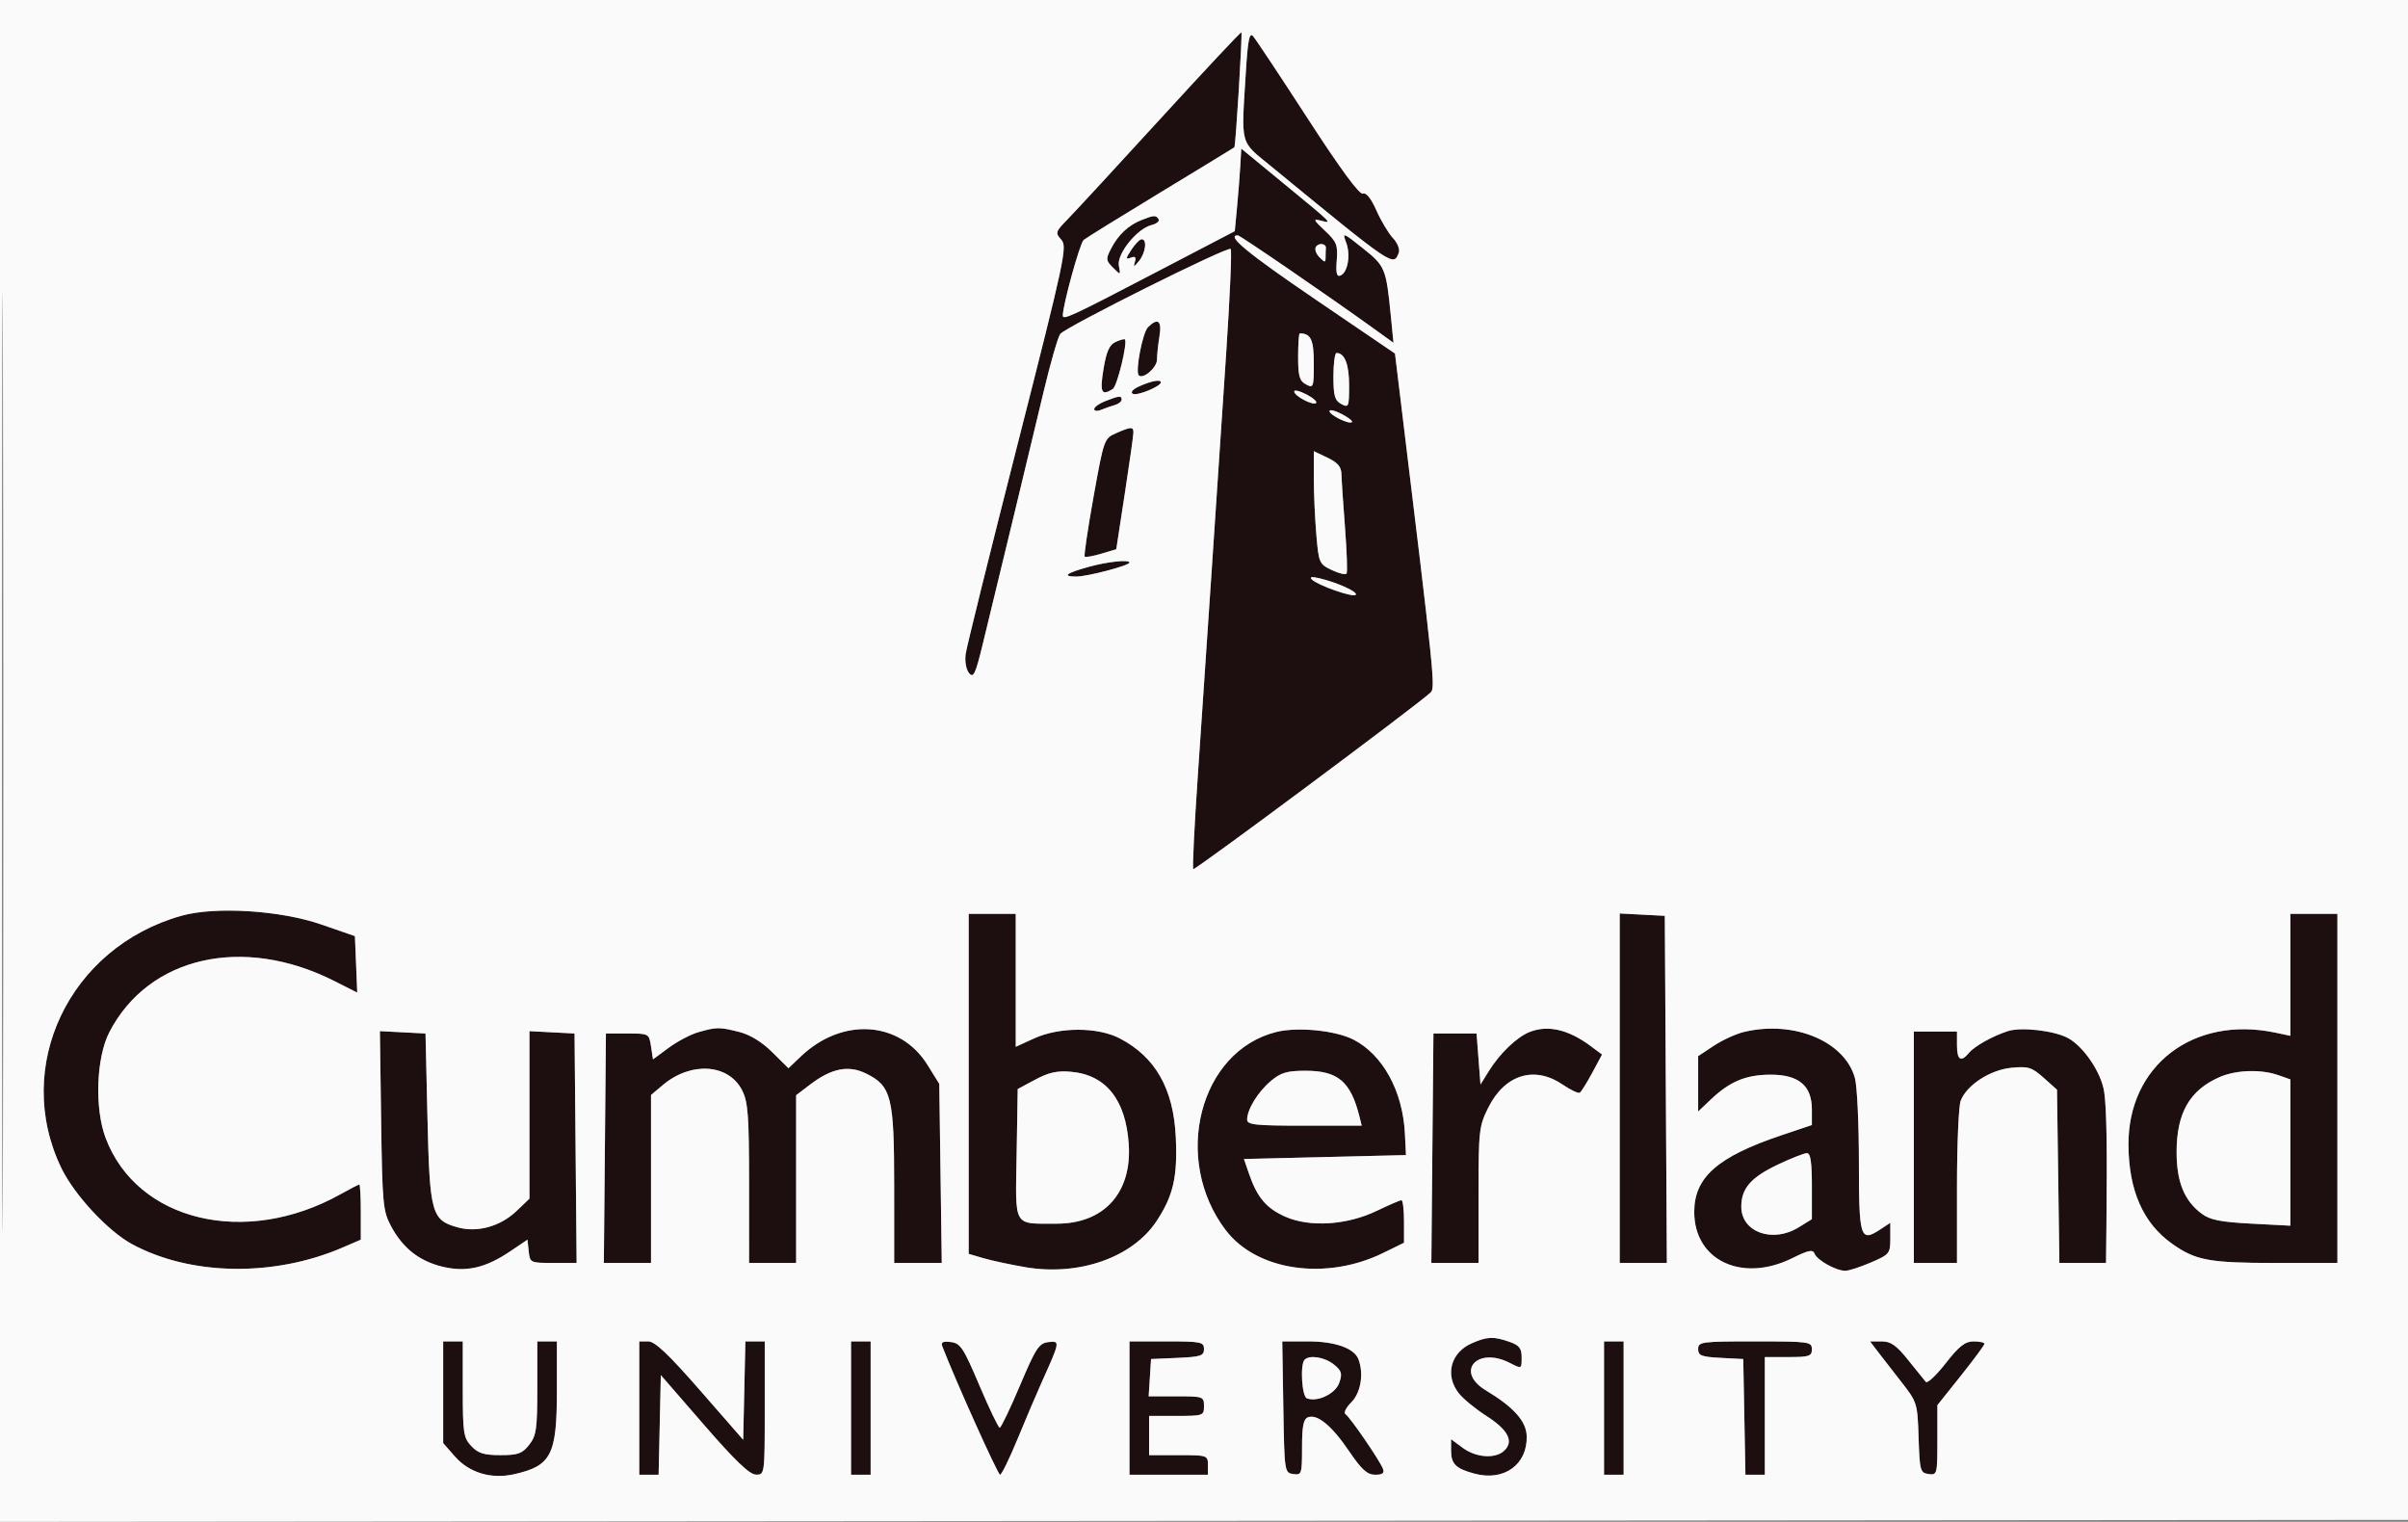 <svg xmlns="http://www.w3.org/2000/svg" width="614" height="388" viewBox="0 0 614 388" version="1.1"><rect x="0" y="0" width="614" height="388" fill="#808080" stroke="none"/><path d="M 295.924 30.230 C 284.721 42.478, 274.064 54.023, 272.243 55.884 C 269.115 59.081, 269.025 59.370, 270.606 61.117 C 272.183 62.860, 271.540 65.869, 259.474 113.233 C 252.430 140.880, 246.467 164.969, 246.223 166.764 C 245.969 168.622, 246.343 170.708, 247.090 171.608 C 248.214 172.962, 248.711 171.921, 250.557 164.344 C 254.823 146.840, 262.927 113.234, 266.073 100 C 267.839 92.575, 269.761 85.894, 270.344 85.153 C 271.782 83.328, 313.063 62.730, 313.802 63.469 C 314.124 63.791, 313.615 75.630, 312.670 89.777 C 311.725 103.925, 310.068 128.775, 308.989 145 C 307.910 161.225, 306.304 184.996, 305.420 197.824 C 304.537 210.652, 304.016 221.350, 304.264 221.597 C 304.649 221.983, 361.196 179.903, 364.771 176.571 C 366.035 175.393, 365.799 173.103, 356.873 99.817 L 355.694 90.133 335.384 76.317 C 318.105 64.562, 312.579 60, 315.619 60 C 316.193 60, 339.194 75.777, 350.409 83.864 L 355.318 87.403 354.631 80.452 C 353.441 68.409, 353.197 67.821, 347.497 63.283 C 342.370 59.203, 342.233 59.157, 343.252 61.857 C 344.446 65.019, 343.643 69.539, 341.759 70.263 C 340.835 70.617, 340.593 69.581, 340.851 66.369 C 341.163 62.481, 340.827 61.637, 337.851 58.831 C 334.801 55.955, 334.715 55.725, 336.894 56.279 C 339.813 57.022, 339.998 57.204, 327 46.518 L 316.500 37.885 316.260 42.193 C 316.127 44.562, 315.756 49.299, 315.433 52.719 L 314.847 58.938 294.174 69.719 C 273.116 80.700, 271 81.680, 271 80.447 C 271 77.768, 275.366 61.946, 276.318 61.176 C 276.968 60.650, 285.825 55.170, 296 48.999 C 306.175 42.827, 314.609 37.681, 314.742 37.564 C 315.079 37.265, 316.835 8.562, 316.536 8.230 C 316.402 8.081, 307.127 17.981, 295.924 30.230 M 317.656 18.597 C 316.499 37.500, 316.022 35.770, 324.250 42.519 C 355.456 68.116, 355.293 68.006, 356.658 64.449 C 356.993 63.576, 356.345 61.931, 355.175 60.687 C 354.033 59.470, 352.140 56.309, 350.968 53.661 C 349.602 50.572, 348.363 49.030, 347.510 49.358 C 346.641 49.691, 341.773 43.066, 333.425 30.184 C 326.408 19.358, 320.138 9.911, 319.490 9.191 C 318.573 8.174, 318.165 10.265, 317.656 18.597 M 291.021 56.116 C 287.709 57.437, 285.114 59.880, 283.305 63.377 C 281.933 66.031, 281.971 66.415, 283.788 68.233 C 285.753 70.198, 285.760 70.196, 285.291 67.741 C 284.724 64.774, 289.911 58.311, 293.605 57.384 C 294.914 57.056, 295.738 56.385, 295.434 55.893 C 294.766 54.812, 294.219 54.840, 291.021 56.116 M 288.491 63.655 C 286.993 65.940, 286.970 66.225, 288.325 65.706 C 289.469 65.266, 289.754 65.565, 289.367 66.801 C 288.936 68.183, 289.132 68.137, 290.418 66.559 C 292.124 64.466, 292.558 61, 291.115 61 C 290.628 61, 289.447 62.195, 288.491 63.655 M 335.528 62.955 C 335.167 63.538, 335.576 64.719, 336.436 65.579 C 337.855 66.997, 338 66.997, 338 65.571 C 338 64.707, 338.034 63.674, 338.075 63.275 C 338.200 62.068, 336.229 61.820, 335.528 62.955 M 292.709 83.434 C 291.322 84.821, 289.423 94.756, 290.364 95.698 C 291.452 96.785, 295.001 93.743, 295.011 91.715 C 295.017 90.497, 295.301 87.813, 295.642 85.750 C 296.303 81.753, 295.234 80.909, 292.709 83.434 M 331 90.965 C 331 95.906, 331.343 97.113, 333 98 C 334.904 99.019, 335 98.760, 335 92.642 C 335 86.603, 334.249 85, 331.418 85 C 331.188 85, 331 87.684, 331 90.965 M 284.428 87.198 C 282.874 87.909, 282.112 89.627, 281.376 94.073 C 280.388 100.046, 280.842 101.022, 283.748 99.177 C 284.868 98.466, 287.600 87.207, 286.819 86.526 C 286.643 86.374, 285.568 86.676, 284.428 87.198 M 340 95.965 C 340 100.906, 340.343 102.113, 342 103 C 343.894 104.014, 344 103.760, 344 98.235 C 344 92.902, 342.872 90, 340.800 90 C 340.360 90, 340 92.684, 340 95.965 M 290.613 98.437 C 288.886 99.200, 288.171 99.988, 288.833 100.397 C 289.863 101.033, 296 98.531, 296 97.474 C 296 96.676, 293.650 97.096, 290.613 98.437 M 330 99.805 C 330 100.954, 334.838 103.495, 335.591 102.742 C 335.918 102.415, 334.794 101.428, 333.093 100.548 C 331.392 99.668, 330 99.334, 330 99.805 M 281.750 102.299 C 280.238 102.897, 279 103.797, 279 104.300 C 279 104.803, 279.788 104.890, 280.750 104.494 C 281.712 104.097, 283.288 103.547, 284.250 103.270 C 285.212 102.993, 286 102.369, 286 101.883 C 286 100.818, 285.335 100.883, 281.750 102.299 M 339 104.814 C 339 105.828, 344.041 108.292, 344.722 107.611 C 344.977 107.356, 343.794 106.428, 342.093 105.548 C 340.392 104.668, 339 104.338, 339 104.814 M 284.500 110.478 C 281.564 111.766, 281.444 112.109, 278.836 126.647 C 277.371 134.816, 276.355 141.685, 276.579 141.910 C 276.804 142.136, 278.706 141.805, 280.807 141.176 L 284.628 140.031 286.819 125.766 C 288.024 117.920, 289.007 110.938, 289.005 110.250 C 288.999 108.741, 288.390 108.772, 284.500 110.478 M 335 121.865 C 335 125.623, 335.286 132.087, 335.637 136.229 C 336.254 143.538, 336.371 143.807, 339.599 145.346 C 341.428 146.218, 343.122 146.609, 343.363 146.216 C 343.604 145.822, 343.419 140.550, 342.952 134.500 C 342.484 128.450, 342.079 122.346, 342.051 120.935 C 342.013 119.012, 341.124 117.953, 338.500 116.701 L 335 115.032 335 121.865 M 277.665 144.507 C 271.850 146.106, 270.688 147, 274.429 147 C 277.296 147, 288 144.183, 288 143.429 C 288 142.610, 282.473 143.186, 277.665 144.507 M 334.500 147.739 C 336.008 149.244, 344.953 152.380, 345.676 151.657 C 346.372 150.961, 341.051 148.529, 336.445 147.439 C 334.486 146.975, 333.835 147.076, 334.500 147.739 M 46.265 233.482 C 17.647 241.516, 3.161 271.937, 15.638 297.798 C 18.939 304.639, 27.527 313.884, 33.671 317.209 C 48.550 325.263, 69.796 325.621, 87.250 318.114 L 92 316.071 92 309.036 C 92 305.166, 91.832 302, 91.626 302 C 91.420 302, 89.260 303.113, 86.826 304.474 C 62.591 318.019, 34.954 311.407, 26.937 290.147 C 24.076 282.559, 24.533 269.643, 27.892 263.151 C 37.876 243.852, 61.964 238.371, 85.215 250.108 L 91.089 253.074 90.795 245.874 L 90.500 238.675 82 235.728 C 71.525 232.095, 54.920 231.052, 46.265 233.482 M 247 276.342 L 247 319.683 250.750 320.787 C 252.813 321.395, 257.611 322.425, 261.413 323.077 C 275.067 325.418, 288.744 320.632, 294.883 311.363 C 299.166 304.897, 300.288 300.015, 299.809 289.942 C 299.222 277.585, 294.625 269.486, 285.500 264.733 C 279.909 261.821, 270.130 261.817, 263.750 264.723 L 259 266.888 259 249.944 L 259 233 253 233 L 247 233 247 276.342 M 413 277.450 L 413 322 419.010 322 L 425.021 322 424.760 277.750 L 424.500 233.500 418.750 233.200 L 413 232.900 413 277.450 M 584 248.545 L 584 264.091 580.250 263.295 C 559.295 258.851, 542.553 271.657, 542.720 292 C 542.816 303.601, 546.499 311.904, 553.862 317.115 C 559.863 321.362, 563.297 322, 580.149 322 L 596 322 596 277.500 L 596 233 590 233 L 584 233 584 248.545 M 178.008 263.181 C 176.088 263.732, 172.713 265.513, 170.508 267.139 L 166.500 270.095 166 266.798 C 165.504 263.528, 165.454 263.500, 160 263.500 L 154.500 263.500 154.235 292.750 L 153.970 322 159.985 322 L 166 322 166 300.589 L 166 279.178 169.045 276.615 C 176.238 270.563, 185.831 271.232, 189.248 278.025 C 190.741 280.991, 190.997 284.465, 190.998 301.750 L 191 322 197 322 L 203 322 203 300.619 L 203 279.237 206.561 276.521 C 212.014 272.362, 216.325 271.504, 220.797 273.690 C 227.296 276.866, 227.997 279.647, 227.998 302.250 L 228 322 234.068 322 L 240.135 322 239.818 299.168 L 239.500 276.336 236.500 271.509 C 229.526 260.287, 214.824 259.274, 204.271 269.288 L 201.041 272.352 196.917 268.269 C 194.256 265.634, 191.252 263.797, 188.453 263.093 C 183.431 261.828, 182.708 261.834, 178.008 263.181 M 325.500 263.096 C 305.829 267.929, 298.758 295.573, 312.564 313.673 C 320.462 324.028, 338.118 326.580, 352.653 319.469 L 358 316.853 358 311.426 C 358 308.442, 357.706 306, 357.346 306 C 356.987 306, 354.175 307.212, 351.096 308.694 C 343.459 312.370, 334 312.978, 327.717 310.199 C 322.886 308.062, 320.556 305.301, 318.471 299.241 L 317.183 295.500 337.842 295 L 358.500 294.500 358.226 289 C 357.688 278.173, 352.582 268.868, 345.080 265.041 C 340.533 262.721, 330.915 261.766, 325.500 263.096 M 390 263.121 C 386.790 264.397, 382.451 268.550, 379.680 273 L 377.500 276.500 377 270 L 376.500 263.500 371 263.500 L 365.500 263.500 365.235 292.750 L 364.970 322 370.985 322 L 377 322 377 304.696 C 377 288.291, 377.128 287.135, 379.474 282.427 C 383.688 273.972, 391.219 271.623, 398.429 276.517 C 400.469 277.901, 402.444 278.837, 402.819 278.598 C 403.193 278.359, 404.625 276.070, 406 273.512 L 408.500 268.861 405.570 266.681 C 399.908 262.467, 394.662 261.267, 390 263.121 M 444.753 263.084 C 442.692 263.570, 439.205 265.160, 437.003 266.617 L 433 269.266 433 276.329 L 433 283.392 436.250 280.308 C 441.093 275.712, 445.230 274, 451.496 274 C 458.671 274, 462 276.812, 462 282.872 L 462 286.836 454.250 289.442 C 437.950 294.923, 432 300.154, 432 309 C 432 321.364, 444.188 327.121, 456.971 320.795 C 461.171 318.716, 462.255 318.500, 462.697 319.652 C 463.332 321.309, 468.172 324, 470.515 324 C 471.403 324, 474.350 323.045, 477.065 321.877 C 481.800 319.840, 482 319.592, 482 315.762 L 482 311.770 479.419 313.461 C 474.345 316.786, 474.001 315.694, 473.994 296.281 C 473.991 286.502, 473.532 276.857, 472.975 274.848 C 470.371 265.475, 457.454 260.090, 444.753 263.084 M 511.994 262.886 C 508.070 264.155, 503.479 266.718, 502.055 268.434 C 499.998 270.912, 499 270.280, 499 266.500 L 499 263 493.500 263 L 488 263 488 292.500 L 488 322 493.500 322 L 499 322 499 302.565 C 499 291.876, 499.422 282.020, 499.938 280.663 C 501.461 276.658, 507.458 272.759, 512.899 272.236 C 517.179 271.824, 518.092 272.110, 521.107 274.803 L 524.500 277.832 524.804 299.916 L 525.108 322 531.054 322 L 537 322 537.107 312.250 C 537.321 292.692, 537.148 282.471, 536.532 278.363 C 535.789 273.413, 531.216 266.680, 527.176 264.591 C 523.599 262.741, 515.317 261.811, 511.994 262.886 M 97.182 285.698 C 97.479 306.963, 97.649 308.778, 99.706 312.624 C 102.698 318.218, 106.915 321.540, 112.821 322.957 C 118.874 324.409, 123.773 323.298, 130.095 319.038 L 134.500 316.069 134.813 319.035 C 135.122 321.955, 135.218 322, 141.078 322 L 147.030 322 146.765 292.750 L 146.500 263.500 140.750 263.200 L 135 262.900 135 284.254 L 135 305.608 131.750 308.719 C 127.609 312.684, 121.754 314.323, 116.709 312.930 C 110.033 311.087, 109.565 309.394, 109 285.048 L 108.500 263.500 102.682 263.198 L 96.864 262.896 97.182 285.698 M 264 275.250 L 259.500 277.659 259.226 294.207 C 258.912 313.227, 258.186 311.960, 269.412 311.986 C 281.491 312.014, 288.647 304.123, 287.808 291.700 C 287.044 280.380, 282.019 274.070, 273.122 273.262 C 269.588 272.940, 267.441 273.408, 264 275.250 M 324.041 275.619 C 320.750 278.388, 318 282.864, 318 285.450 C 318 286.779, 320.082 287, 332.608 287 L 347.217 287 346.600 284.544 C 344.397 275.763, 341.127 273, 332.942 273 C 328.156 273, 326.614 273.454, 324.041 275.619 M 566.030 274.583 C 558.344 277.917, 555 283.721, 555 293.726 C 555 301.350, 556.940 306.119, 561.394 309.445 C 563.518 311.030, 566.184 311.564, 574.044 311.977 L 584.002 312.500 584.001 293.848 L 584 275.196 580.851 274.098 C 576.501 272.581, 570.167 272.789, 566.030 274.583 M 453.379 296.897 C 446.464 300.169, 444 302.993, 444 307.650 C 444 314.156, 451.980 317.029, 458.632 312.918 L 462 310.837 462 302.418 C 462 296.350, 461.651 294, 460.750 294.001 C 460.063 294.001, 456.746 295.305, 453.379 296.897 M 375.329 342.458 C 369.864 344.835, 368.347 350.629, 371.981 355.249 C 373.071 356.634, 376.201 359.204, 378.938 360.960 C 384.495 364.526, 386.030 367.398, 383.650 369.778 C 381.430 371.999, 376.436 371.699, 372.971 369.137 L 370 366.940 370 369.848 C 370 373.253, 371.221 374.450, 376 375.728 C 383.498 377.733, 389.493 373.414, 389.287 366.157 C 389.179 362.344, 385.991 358.773, 378.868 354.487 C 370.905 349.695, 376.677 343.196, 385.050 347.526 C 387.992 349.047, 388 349.044, 388 346.124 C 388 343.739, 387.416 342.992, 384.851 342.098 C 380.833 340.697, 379.237 340.758, 375.329 342.458 M 113 354.965 L 113 367.930 115.996 371.343 C 119.646 375.500, 125.241 377.183, 131.065 375.874 C 140.595 373.733, 142 370.981, 142 354.453 L 142 342 139.500 342 L 137 342 137 353.865 C 137 364.355, 136.760 366.036, 134.927 368.365 C 133.158 370.614, 132.086 371, 127.602 371 C 123.404 371, 121.912 370.535, 120.174 368.686 C 118.187 366.571, 118 365.320, 118 354.186 L 118 342 115.500 342 L 113 342 113 354.965 M 163 359 L 163 376 165.470 376 L 167.940 376 168.220 363.297 L 168.500 350.595 179.500 363.268 C 187.416 372.388, 191.131 375.950, 192.750 375.971 C 194.996 376, 195 375.972, 195 359 L 195 342 192.530 342 L 190.060 342 189.780 354.540 L 189.500 367.080 178.552 354.540 C 170.475 345.289, 167 342, 165.302 342 L 163 342 163 359 M 217 359 L 217 376 219.500 376 L 222 376 222 359 L 222 342 219.500 342 L 217 342 217 359 M 240.279 343.285 C 243.500 351.678, 254.440 376, 254.994 376 C 255.391 376, 257.426 371.837, 259.518 366.750 C 261.609 361.663, 264.374 355.164, 265.663 352.309 C 270.328 341.969, 270.351 341.826, 267.311 342.184 C 264.918 342.465, 264.117 343.691, 260.071 353.250 C 257.569 359.163, 255.248 364, 254.913 364 C 254.578 364, 252.253 359.163, 249.746 353.250 C 245.672 343.641, 244.898 342.465, 242.457 342.170 C 240.408 341.923, 239.863 342.202, 240.279 343.285 M 288 359 L 288 376 298 376 L 308 376 308 373.500 C 308 371.056, 307.833 371, 300.500 371 L 293 371 293 366 L 293 361 300 361 C 306.800 361, 307 360.929, 307 358.500 C 307 356.070, 306.804 356, 299.945 356 L 292.890 356 293.195 351.250 L 293.500 346.500 300.250 346.204 C 306.180 345.945, 307 345.671, 307 343.954 C 307 342.152, 306.259 342, 297.500 342 L 288 342 288 359 M 327.226 358.750 C 327.496 375.264, 327.532 375.504, 329.750 375.820 C 331.902 376.125, 332 375.830, 332 369.038 C 332 363.633, 332.360 361.799, 333.508 361.359 C 335.884 360.447, 339.579 363.489, 343.998 369.998 C 347.205 374.719, 348.623 376, 350.644 376 C 352.533 376, 353.059 375.597, 352.631 374.480 C 351.805 372.327, 344.199 361.241, 343.069 360.543 C 342.552 360.223, 343.225 358.866, 344.565 357.526 C 346.987 355.104, 347.792 350.229, 346.379 346.545 C 345.297 343.727, 340.414 342, 333.525 342 L 326.952 342 327.226 358.750 M 409 359 L 409 376 411.500 376 L 414 376 414 359 L 414 342 411.500 342 L 409 342 409 359 M 433 343.950 C 433 345.623, 433.818 345.943, 438.750 346.200 L 444.500 346.500 444.777 361.250 L 445.053 376 447.527 376 L 450 376 450 361 L 450 346 456 346 C 461.333 346, 462 345.778, 462 344 C 462 342.092, 461.333 342, 447.500 342 C 433.790 342, 433 342.106, 433 343.950 M 478.667 344.422 C 479.675 345.754, 482.394 349.258, 484.708 352.210 C 488.857 357.501, 488.920 357.701, 489.208 366.538 C 489.483 374.968, 489.634 375.519, 491.750 375.820 C 493.939 376.130, 494 375.898, 494 367.199 L 494 358.258 500 350.741 C 503.300 346.607, 506 342.949, 506 342.612 C 506 342.276, 504.757 342, 503.237 342 C 501.070 342, 499.533 343.204, 496.116 347.579 C 493.720 350.648, 491.440 352.785, 491.050 352.329 C 490.660 351.873, 488.636 349.363, 486.550 346.750 C 483.561 343.005, 482.132 342, 479.796 342 L 476.833 342 478.667 344.422 M 332.667 346.667 C 331.461 347.872, 331.944 356.042, 333.250 356.527 C 335.968 357.535, 340.499 355.359, 341.480 352.574 C 342.315 350.201, 342.114 349.511, 340.119 347.895 C 337.800 346.017, 333.951 345.383, 332.667 346.667" stroke="none" fill="#1d0f10" fill-rule="evenodd"/><path d="M 0 194.002 L 0 388.003 307.250 387.752 L 614.500 387.500 614.753 193.750 L 615.005 0 307.503 0 L 0 0 0 194.002 M 0.490 194.500 C 0.490 301.200, 0.607 344.702, 0.750 291.170 C 0.893 237.639, 0.893 150.339, 0.750 97.170 C 0.607 44.002, 0.490 87.800, 0.490 194.500 M 295.924 30.230 C 284.721 42.478, 274.064 54.023, 272.243 55.884 C 269.115 59.081, 269.025 59.370, 270.606 61.117 C 272.183 62.860, 271.540 65.869, 259.474 113.233 C 252.430 140.880, 246.467 164.969, 246.223 166.764 C 245.969 168.622, 246.343 170.708, 247.090 171.608 C 248.214 172.962, 248.711 171.921, 250.557 164.344 C 254.823 146.840, 262.927 113.234, 266.073 100 C 267.839 92.575, 269.761 85.894, 270.344 85.153 C 271.782 83.328, 313.063 62.730, 313.802 63.469 C 314.124 63.791, 313.615 75.630, 312.670 89.777 C 311.725 103.925, 310.068 128.775, 308.989 145 C 307.910 161.225, 306.304 184.996, 305.420 197.824 C 304.537 210.652, 304.016 221.350, 304.264 221.597 C 304.649 221.983, 361.196 179.903, 364.771 176.571 C 366.035 175.393, 365.799 173.103, 356.873 99.817 L 355.694 90.133 335.384 76.317 C 318.105 64.562, 312.579 60, 315.619 60 C 316.193 60, 339.194 75.777, 350.409 83.864 L 355.318 87.403 354.631 80.452 C 353.441 68.409, 353.197 67.821, 347.497 63.283 C 342.370 59.203, 342.233 59.157, 343.252 61.857 C 344.446 65.019, 343.643 69.539, 341.759 70.263 C 340.835 70.617, 340.593 69.581, 340.851 66.369 C 341.163 62.481, 340.827 61.637, 337.851 58.831 C 334.801 55.955, 334.715 55.725, 336.894 56.279 C 339.813 57.022, 339.998 57.204, 327 46.518 L 316.500 37.885 316.260 42.193 C 316.127 44.562, 315.756 49.299, 315.433 52.719 L 314.847 58.938 294.174 69.719 C 273.116 80.700, 271 81.680, 271 80.447 C 271 77.768, 275.366 61.946, 276.318 61.176 C 276.968 60.650, 285.825 55.170, 296 48.999 C 306.175 42.827, 314.609 37.681, 314.742 37.564 C 315.079 37.265, 316.835 8.562, 316.536 8.230 C 316.402 8.081, 307.127 17.981, 295.924 30.230 M 317.656 18.597 C 316.499 37.500, 316.022 35.770, 324.250 42.519 C 355.456 68.116, 355.293 68.006, 356.658 64.449 C 356.993 63.576, 356.345 61.931, 355.175 60.687 C 354.033 59.470, 352.140 56.309, 350.968 53.661 C 349.602 50.572, 348.363 49.030, 347.510 49.358 C 346.641 49.691, 341.773 43.066, 333.425 30.184 C 326.408 19.358, 320.138 9.911, 319.490 9.191 C 318.573 8.174, 318.165 10.265, 317.656 18.597 M 291.021 56.116 C 287.709 57.437, 285.114 59.880, 283.305 63.377 C 281.933 66.031, 281.971 66.415, 283.788 68.233 C 285.753 70.198, 285.760 70.196, 285.291 67.741 C 284.724 64.774, 289.911 58.311, 293.605 57.384 C 294.914 57.056, 295.738 56.385, 295.434 55.893 C 294.766 54.812, 294.219 54.840, 291.021 56.116 M 288.491 63.655 C 286.993 65.940, 286.970 66.225, 288.325 65.706 C 289.469 65.266, 289.754 65.565, 289.367 66.801 C 288.936 68.183, 289.132 68.137, 290.418 66.559 C 292.124 64.466, 292.558 61, 291.115 61 C 290.628 61, 289.447 62.195, 288.491 63.655 M 335.528 62.955 C 335.167 63.538, 335.576 64.719, 336.436 65.579 C 337.855 66.997, 338 66.997, 338 65.571 C 338 64.707, 338.034 63.674, 338.075 63.275 C 338.200 62.068, 336.229 61.820, 335.528 62.955 M 292.709 83.434 C 291.322 84.821, 289.423 94.756, 290.364 95.698 C 291.452 96.785, 295.001 93.743, 295.011 91.715 C 295.017 90.497, 295.301 87.813, 295.642 85.750 C 296.303 81.753, 295.234 80.909, 292.709 83.434 M 331 90.965 C 331 95.906, 331.343 97.113, 333 98 C 334.904 99.019, 335 98.760, 335 92.642 C 335 86.603, 334.249 85, 331.418 85 C 331.188 85, 331 87.684, 331 90.965 M 284.428 87.198 C 282.874 87.909, 282.112 89.627, 281.376 94.073 C 280.388 100.046, 280.842 101.022, 283.748 99.177 C 284.868 98.466, 287.600 87.207, 286.819 86.526 C 286.643 86.374, 285.568 86.676, 284.428 87.198 M 340 95.965 C 340 100.906, 340.343 102.113, 342 103 C 343.894 104.014, 344 103.760, 344 98.235 C 344 92.902, 342.872 90, 340.800 90 C 340.360 90, 340 92.684, 340 95.965 M 290.613 98.437 C 288.886 99.200, 288.171 99.988, 288.833 100.397 C 289.863 101.033, 296 98.531, 296 97.474 C 296 96.676, 293.650 97.096, 290.613 98.437 M 330 99.805 C 330 100.954, 334.838 103.495, 335.591 102.742 C 335.918 102.415, 334.794 101.428, 333.093 100.548 C 331.392 99.668, 330 99.334, 330 99.805 M 281.750 102.299 C 280.238 102.897, 279 103.797, 279 104.300 C 279 104.803, 279.788 104.890, 280.750 104.494 C 281.712 104.097, 283.288 103.547, 284.250 103.270 C 285.212 102.993, 286 102.369, 286 101.883 C 286 100.818, 285.335 100.883, 281.750 102.299 M 339 104.814 C 339 105.828, 344.041 108.292, 344.722 107.611 C 344.977 107.356, 343.794 106.428, 342.093 105.548 C 340.392 104.668, 339 104.338, 339 104.814 M 284.500 110.478 C 281.564 111.766, 281.444 112.109, 278.836 126.647 C 277.371 134.816, 276.355 141.685, 276.579 141.910 C 276.804 142.136, 278.706 141.805, 280.807 141.176 L 284.628 140.031 286.819 125.766 C 288.024 117.920, 289.007 110.938, 289.005 110.250 C 288.999 108.741, 288.390 108.772, 284.500 110.478 M 335 121.865 C 335 125.623, 335.286 132.087, 335.637 136.229 C 336.254 143.538, 336.371 143.807, 339.599 145.346 C 341.428 146.218, 343.122 146.609, 343.363 146.216 C 343.604 145.822, 343.419 140.550, 342.952 134.500 C 342.484 128.450, 342.079 122.346, 342.051 120.935 C 342.013 119.012, 341.124 117.953, 338.500 116.701 L 335 115.032 335 121.865 M 277.665 144.507 C 271.850 146.106, 270.688 147, 274.429 147 C 277.296 147, 288 144.183, 288 143.429 C 288 142.610, 282.473 143.186, 277.665 144.507 M 334.500 147.739 C 336.008 149.244, 344.953 152.380, 345.676 151.657 C 346.372 150.961, 341.051 148.529, 336.445 147.439 C 334.486 146.975, 333.835 147.076, 334.500 147.739 M 46.265 233.482 C 17.647 241.516, 3.161 271.937, 15.638 297.798 C 18.939 304.639, 27.527 313.884, 33.671 317.209 C 48.550 325.263, 69.796 325.621, 87.250 318.114 L 92 316.071 92 309.036 C 92 305.166, 91.832 302, 91.626 302 C 91.420 302, 89.260 303.113, 86.826 304.474 C 62.591 318.019, 34.954 311.407, 26.937 290.147 C 24.076 282.559, 24.533 269.643, 27.892 263.151 C 37.876 243.852, 61.964 238.371, 85.215 250.108 L 91.089 253.074 90.795 245.874 L 90.500 238.675 82 235.728 C 71.525 232.095, 54.920 231.052, 46.265 233.482 M 247 276.342 L 247 319.683 250.750 320.787 C 252.813 321.395, 257.611 322.425, 261.413 323.077 C 275.067 325.418, 288.744 320.632, 294.883 311.363 C 299.166 304.897, 300.288 300.015, 299.809 289.942 C 299.222 277.585, 294.625 269.486, 285.500 264.733 C 279.909 261.821, 270.130 261.817, 263.750 264.723 L 259 266.888 259 249.944 L 259 233 253 233 L 247 233 247 276.342 M 413 277.450 L 413 322 419.010 322 L 425.021 322 424.760 277.750 L 424.500 233.500 418.750 233.200 L 413 232.900 413 277.450 M 584 248.545 L 584 264.091 580.250 263.295 C 559.295 258.851, 542.553 271.657, 542.720 292 C 542.816 303.601, 546.499 311.904, 553.862 317.115 C 559.863 321.362, 563.297 322, 580.149 322 L 596 322 596 277.500 L 596 233 590 233 L 584 233 584 248.545 M 178.008 263.181 C 176.088 263.732, 172.713 265.513, 170.508 267.139 L 166.500 270.095 166 266.798 C 165.504 263.528, 165.454 263.500, 160 263.500 L 154.500 263.500 154.235 292.750 L 153.970 322 159.985 322 L 166 322 166 300.589 L 166 279.178 169.045 276.615 C 176.238 270.563, 185.831 271.232, 189.248 278.025 C 190.741 280.991, 190.997 284.465, 190.998 301.750 L 191 322 197 322 L 203 322 203 300.619 L 203 279.237 206.561 276.521 C 212.014 272.362, 216.325 271.504, 220.797 273.690 C 227.296 276.866, 227.997 279.647, 227.998 302.250 L 228 322 234.068 322 L 240.135 322 239.818 299.168 L 239.500 276.336 236.500 271.509 C 229.526 260.287, 214.824 259.274, 204.271 269.288 L 201.041 272.352 196.917 268.269 C 194.256 265.634, 191.252 263.797, 188.453 263.093 C 183.431 261.828, 182.708 261.834, 178.008 263.181 M 325.500 263.096 C 305.829 267.929, 298.758 295.573, 312.564 313.673 C 320.462 324.028, 338.118 326.580, 352.653 319.469 L 358 316.853 358 311.426 C 358 308.442, 357.706 306, 357.346 306 C 356.987 306, 354.175 307.212, 351.096 308.694 C 343.459 312.370, 334 312.978, 327.717 310.199 C 322.886 308.062, 320.556 305.301, 318.471 299.241 L 317.183 295.500 337.842 295 L 358.500 294.500 358.226 289 C 357.688 278.173, 352.582 268.868, 345.080 265.041 C 340.533 262.721, 330.915 261.766, 325.500 263.096 M 390 263.121 C 386.790 264.397, 382.451 268.550, 379.680 273 L 377.500 276.500 377 270 L 376.500 263.500 371 263.500 L 365.500 263.500 365.235 292.750 L 364.970 322 370.985 322 L 377 322 377 304.696 C 377 288.291, 377.128 287.135, 379.474 282.427 C 383.688 273.972, 391.219 271.623, 398.429 276.517 C 400.469 277.901, 402.444 278.837, 402.819 278.598 C 403.193 278.359, 404.625 276.070, 406 273.512 L 408.500 268.861 405.570 266.681 C 399.908 262.467, 394.662 261.267, 390 263.121 M 444.753 263.084 C 442.692 263.570, 439.205 265.160, 437.003 266.617 L 433 269.266 433 276.329 L 433 283.392 436.250 280.308 C 441.093 275.712, 445.230 274, 451.496 274 C 458.671 274, 462 276.812, 462 282.872 L 462 286.836 454.250 289.442 C 437.950 294.923, 432 300.154, 432 309 C 432 321.364, 444.188 327.121, 456.971 320.795 C 461.171 318.716, 462.255 318.500, 462.697 319.652 C 463.332 321.309, 468.172 324, 470.515 324 C 471.403 324, 474.350 323.045, 477.065 321.877 C 481.800 319.840, 482 319.592, 482 315.762 L 482 311.770 479.419 313.461 C 474.345 316.786, 474.001 315.694, 473.994 296.281 C 473.991 286.502, 473.532 276.857, 472.975 274.848 C 470.371 265.475, 457.454 260.090, 444.753 263.084 M 511.994 262.886 C 508.070 264.155, 503.479 266.718, 502.055 268.434 C 499.998 270.912, 499 270.280, 499 266.500 L 499 263 493.500 263 L 488 263 488 292.500 L 488 322 493.500 322 L 499 322 499 302.565 C 499 291.876, 499.422 282.020, 499.938 280.663 C 501.461 276.658, 507.458 272.759, 512.899 272.236 C 517.179 271.824, 518.092 272.110, 521.107 274.803 L 524.500 277.832 524.804 299.916 L 525.108 322 531.054 322 L 537 322 537.107 312.250 C 537.321 292.692, 537.148 282.471, 536.532 278.363 C 535.789 273.413, 531.216 266.680, 527.176 264.591 C 523.599 262.741, 515.317 261.811, 511.994 262.886 M 97.182 285.698 C 97.479 306.963, 97.649 308.778, 99.706 312.624 C 102.698 318.218, 106.915 321.540, 112.821 322.957 C 118.874 324.409, 123.773 323.298, 130.095 319.038 L 134.500 316.069 134.813 319.035 C 135.122 321.955, 135.218 322, 141.078 322 L 147.030 322 146.765 292.750 L 146.500 263.500 140.750 263.200 L 135 262.900 135 284.254 L 135 305.608 131.750 308.719 C 127.609 312.684, 121.754 314.323, 116.709 312.930 C 110.033 311.087, 109.565 309.394, 109 285.048 L 108.500 263.500 102.682 263.198 L 96.864 262.896 97.182 285.698 M 264 275.250 L 259.500 277.659 259.226 294.207 C 258.912 313.227, 258.186 311.960, 269.412 311.986 C 281.491 312.014, 288.647 304.123, 287.808 291.700 C 287.044 280.380, 282.019 274.070, 273.122 273.262 C 269.588 272.940, 267.441 273.408, 264 275.250 M 324.041 275.619 C 320.750 278.388, 318 282.864, 318 285.450 C 318 286.779, 320.082 287, 332.608 287 L 347.217 287 346.600 284.544 C 344.397 275.763, 341.127 273, 332.942 273 C 328.156 273, 326.614 273.454, 324.041 275.619 M 566.030 274.583 C 558.344 277.917, 555 283.721, 555 293.726 C 555 301.350, 556.940 306.119, 561.394 309.445 C 563.518 311.030, 566.184 311.564, 574.044 311.977 L 584.002 312.500 584.001 293.848 L 584 275.196 580.851 274.098 C 576.501 272.581, 570.167 272.789, 566.030 274.583 M 453.379 296.897 C 446.464 300.169, 444 302.993, 444 307.650 C 444 314.156, 451.980 317.029, 458.632 312.918 L 462 310.837 462 302.418 C 462 296.350, 461.651 294, 460.750 294.001 C 460.063 294.001, 456.746 295.305, 453.379 296.897 M 375.329 342.458 C 369.864 344.835, 368.347 350.629, 371.981 355.249 C 373.071 356.634, 376.201 359.204, 378.938 360.960 C 384.495 364.526, 386.030 367.398, 383.650 369.778 C 381.430 371.999, 376.436 371.699, 372.971 369.137 L 370 366.940 370 369.848 C 370 373.253, 371.221 374.450, 376 375.728 C 383.498 377.733, 389.493 373.414, 389.287 366.157 C 389.179 362.344, 385.991 358.773, 378.868 354.487 C 370.905 349.695, 376.677 343.196, 385.050 347.526 C 387.992 349.047, 388 349.044, 388 346.124 C 388 343.739, 387.416 342.992, 384.851 342.098 C 380.833 340.697, 379.237 340.758, 375.329 342.458 M 113 354.965 L 113 367.930 115.996 371.343 C 119.646 375.500, 125.241 377.183, 131.065 375.874 C 140.595 373.733, 142 370.981, 142 354.453 L 142 342 139.500 342 L 137 342 137 353.865 C 137 364.355, 136.760 366.036, 134.927 368.365 C 133.158 370.614, 132.086 371, 127.602 371 C 123.404 371, 121.912 370.535, 120.174 368.686 C 118.187 366.571, 118 365.320, 118 354.186 L 118 342 115.500 342 L 113 342 113 354.965 M 163 359 L 163 376 165.470 376 L 167.940 376 168.220 363.297 L 168.500 350.595 179.500 363.268 C 187.416 372.388, 191.131 375.950, 192.750 375.971 C 194.996 376, 195 375.972, 195 359 L 195 342 192.530 342 L 190.060 342 189.780 354.540 L 189.500 367.080 178.552 354.540 C 170.475 345.289, 167 342, 165.302 342 L 163 342 163 359 M 217 359 L 217 376 219.500 376 L 222 376 222 359 L 222 342 219.500 342 L 217 342 217 359 M 240.279 343.285 C 243.500 351.678, 254.440 376, 254.994 376 C 255.391 376, 257.426 371.837, 259.518 366.750 C 261.609 361.663, 264.374 355.164, 265.663 352.309 C 270.328 341.969, 270.351 341.826, 267.311 342.184 C 264.918 342.465, 264.117 343.691, 260.071 353.250 C 257.569 359.163, 255.248 364, 254.913 364 C 254.578 364, 252.253 359.163, 249.746 353.250 C 245.672 343.641, 244.898 342.465, 242.457 342.170 C 240.408 341.923, 239.863 342.202, 240.279 343.285 M 288 359 L 288 376 298 376 L 308 376 308 373.500 C 308 371.056, 307.833 371, 300.500 371 L 293 371 293 366 L 293 361 300 361 C 306.800 361, 307 360.929, 307 358.500 C 307 356.070, 306.804 356, 299.945 356 L 292.890 356 293.195 351.250 L 293.500 346.500 300.250 346.204 C 306.180 345.945, 307 345.671, 307 343.954 C 307 342.152, 306.259 342, 297.500 342 L 288 342 288 359 M 327.226 358.750 C 327.496 375.264, 327.532 375.504, 329.750 375.820 C 331.902 376.125, 332 375.830, 332 369.038 C 332 363.633, 332.360 361.799, 333.508 361.359 C 335.884 360.447, 339.579 363.489, 343.998 369.998 C 347.205 374.719, 348.623 376, 350.644 376 C 352.533 376, 353.059 375.597, 352.631 374.480 C 351.805 372.327, 344.199 361.241, 343.069 360.543 C 342.552 360.223, 343.225 358.866, 344.565 357.526 C 346.987 355.104, 347.792 350.229, 346.379 346.545 C 345.297 343.727, 340.414 342, 333.525 342 L 326.952 342 327.226 358.750 M 409 359 L 409 376 411.500 376 L 414 376 414 359 L 414 342 411.500 342 L 409 342 409 359 M 433 343.950 C 433 345.623, 433.818 345.943, 438.750 346.200 L 444.500 346.500 444.777 361.250 L 445.053 376 447.527 376 L 450 376 450 361 L 450 346 456 346 C 461.333 346, 462 345.778, 462 344 C 462 342.092, 461.333 342, 447.500 342 C 433.790 342, 433 342.106, 433 343.950 M 478.667 344.422 C 479.675 345.754, 482.394 349.258, 484.708 352.210 C 488.857 357.501, 488.920 357.701, 489.208 366.538 C 489.483 374.968, 489.634 375.519, 491.750 375.820 C 493.939 376.130, 494 375.898, 494 367.199 L 494 358.258 500 350.741 C 503.300 346.607, 506 342.949, 506 342.612 C 506 342.276, 504.757 342, 503.237 342 C 501.070 342, 499.533 343.204, 496.116 347.579 C 493.720 350.648, 491.440 352.785, 491.050 352.329 C 490.660 351.873, 488.636 349.363, 486.550 346.750 C 483.561 343.005, 482.132 342, 479.796 342 L 476.833 342 478.667 344.422 M 332.667 346.667 C 331.461 347.872, 331.944 356.042, 333.250 356.527 C 335.968 357.535, 340.499 355.359, 341.480 352.574 C 342.315 350.201, 342.114 349.511, 340.119 347.895 C 337.800 346.017, 333.951 345.383, 332.667 346.667" stroke="none" fill="#fafafa" fill-rule="evenodd"/></svg>